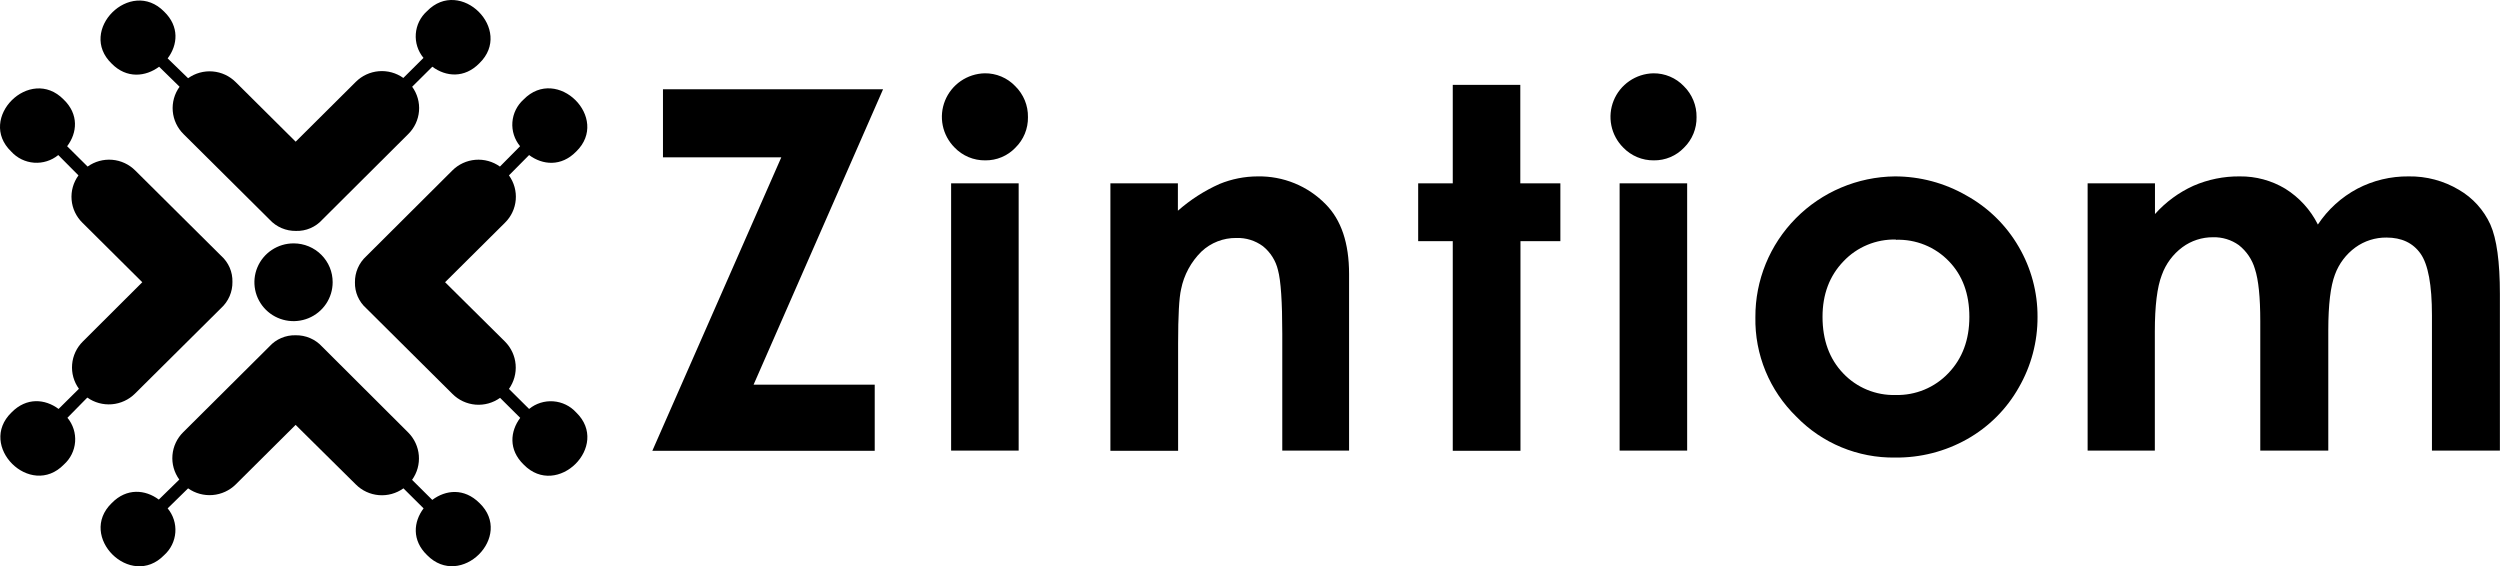 <svg width="181" height="41" viewBox="0 0 181 41" fill="none" xmlns="http://www.w3.org/2000/svg">
<g clip-path="url(#clip0_378_438)">
<path d="M47.999 6.463H63.934L54.56 27.849H63.33V32.636H47.23L56.566 11.391H47.999V6.463Z" fill="black"/>
<path d="M71.287 5.307C71.701 5.301 72.112 5.381 72.493 5.541C72.875 5.701 73.219 5.938 73.503 6.237C73.801 6.53 74.036 6.879 74.195 7.264C74.353 7.65 74.431 8.063 74.424 8.479C74.431 8.89 74.354 9.299 74.198 9.68C74.041 10.061 73.808 10.407 73.513 10.695C73.233 10.989 72.894 11.222 72.519 11.379C72.144 11.537 71.74 11.615 71.333 11.61C70.917 11.615 70.505 11.535 70.123 11.375C69.74 11.214 69.395 10.977 69.109 10.678C68.674 10.24 68.376 9.685 68.254 9.082C68.132 8.478 68.191 7.853 68.422 7.282C68.654 6.711 69.048 6.22 69.557 5.869C70.067 5.518 70.668 5.323 71.287 5.307ZM68.861 13.274H73.751V32.624H68.861V13.274Z" fill="black"/>
<path d="M80.393 13.274H85.279V15.257C86.18 14.463 87.196 13.809 88.294 13.319C89.17 12.959 90.109 12.773 91.056 12.771C91.971 12.754 92.879 12.923 93.725 13.269C94.571 13.615 95.336 14.13 95.974 14.782C97.107 15.921 97.673 17.605 97.673 19.833V32.624H92.837V24.16C92.837 21.848 92.733 20.314 92.526 19.556C92.366 18.875 91.982 18.266 91.436 17.825C90.881 17.416 90.204 17.206 89.513 17.229C88.573 17.217 87.665 17.57 86.984 18.214C86.229 18.957 85.715 19.908 85.51 20.944C85.368 21.547 85.296 22.856 85.295 24.871V32.637H80.393V13.274Z" fill="black"/>
<path d="M105.18 6.144H110.07V13.274H112.971V17.46H110.082V32.637H105.18V17.46H102.676V13.274H105.18V6.144Z" fill="black"/>
<path d="M119.704 5.308C120.116 5.303 120.525 5.384 120.904 5.544C121.284 5.704 121.626 5.94 121.909 6.237C122.207 6.53 122.442 6.879 122.6 7.265C122.759 7.65 122.837 8.063 122.83 8.479C122.838 8.89 122.761 9.299 122.604 9.68C122.448 10.061 122.215 10.407 121.92 10.695C121.639 10.989 121.301 11.222 120.926 11.379C120.55 11.537 120.146 11.615 119.739 11.61C119.324 11.615 118.912 11.535 118.53 11.375C118.147 11.214 117.802 10.977 117.516 10.678C117.08 10.24 116.783 9.685 116.661 9.081C116.539 8.478 116.598 7.852 116.829 7.281C117.061 6.71 117.456 6.218 117.966 5.868C118.475 5.517 119.077 5.322 119.696 5.308H119.704ZM117.26 13.274H122.15V32.624H117.26V13.274Z" fill="black"/>
<path d="M137.182 12.771C139.001 12.769 140.788 13.245 142.362 14.151C143.943 15.025 145.255 16.311 146.156 17.87C147.055 19.409 147.525 21.159 147.517 22.939C147.527 24.736 147.058 26.505 146.156 28.063C145.277 29.621 143.986 30.91 142.422 31.792C140.834 32.688 139.035 33.148 137.209 33.127C135.876 33.147 134.553 32.894 133.322 32.384C132.091 31.874 130.978 31.119 130.054 30.164C129.093 29.228 128.334 28.108 127.824 26.87C127.315 25.633 127.064 24.305 127.09 22.969C127.075 20.289 128.129 17.713 130.019 15.803C131.91 13.892 134.485 12.802 137.182 12.771ZM137.263 17.342C136.554 17.325 135.85 17.456 135.196 17.728C134.543 17.999 133.954 18.405 133.469 18.918C132.457 19.967 131.951 21.307 131.951 22.939C131.951 24.626 132.45 25.99 133.448 27.032C133.934 27.544 134.523 27.949 135.177 28.219C135.831 28.488 136.535 28.618 137.242 28.598C137.956 28.616 138.665 28.484 139.323 28.212C139.982 27.939 140.575 27.531 141.064 27.015C142.076 25.959 142.582 24.601 142.582 22.939C142.582 21.277 142.089 19.936 141.105 18.918C140.612 18.403 140.014 17.998 139.352 17.729C138.69 17.461 137.977 17.335 137.263 17.36V17.342Z" fill="black"/>
<path d="M151.144 13.274H156.02V15.498C156.794 14.63 157.741 13.934 158.802 13.452C159.861 12.991 161.006 12.758 162.161 12.771C163.319 12.758 164.458 13.066 165.45 13.661C166.464 14.292 167.283 15.191 167.814 16.257C168.535 15.169 169.517 14.276 170.673 13.661C171.816 13.063 173.091 12.758 174.383 12.771C175.665 12.75 176.926 13.086 178.025 13.741C179.029 14.323 179.824 15.202 180.302 16.254C180.762 17.288 180.992 18.963 180.992 21.28V32.624H176.073V22.823C176.073 20.63 175.798 19.144 175.248 18.365C174.699 17.586 173.875 17.198 172.777 17.199C171.971 17.191 171.183 17.441 170.531 17.913C169.853 18.408 169.338 19.092 169.051 19.878C168.731 20.716 168.57 22.056 168.568 23.899V32.624H163.644V23.25C163.644 21.52 163.515 20.263 163.259 19.481C163.061 18.796 162.653 18.19 162.091 17.747C161.548 17.359 160.892 17.159 160.224 17.177C159.425 17.172 158.647 17.425 158.006 17.898C157.32 18.407 156.802 19.107 156.516 19.908C156.179 20.773 156.01 22.136 156.01 23.999V32.624H151.144V13.274Z" fill="black"/>
<path d="M6.321 28.784C6.837 29.149 7.467 29.321 8.098 29.269C8.729 29.217 9.322 28.944 9.771 28.5L16.011 22.303C16.274 22.063 16.482 21.77 16.623 21.444C16.764 21.117 16.834 20.765 16.828 20.411C16.838 20.056 16.77 19.703 16.629 19.376C16.488 19.05 16.277 18.758 16.011 18.521L9.794 12.346C9.347 11.898 8.755 11.622 8.122 11.569C7.489 11.517 6.858 11.691 6.344 12.06L4.861 10.587C5.592 9.622 5.724 8.28 4.608 7.205C2.175 4.719 -1.697 8.567 0.814 10.974C1.24 11.444 1.832 11.732 2.466 11.779C3.1 11.826 3.728 11.627 4.219 11.226L5.681 12.698C5.308 13.209 5.131 13.836 5.184 14.465C5.236 15.094 5.514 15.683 5.967 16.126L10.302 20.433L6.002 24.72C5.551 25.164 5.275 25.753 5.222 26.381C5.169 27.01 5.343 27.636 5.714 28.148L4.242 29.608C3.268 28.882 1.92 28.751 0.835 29.86C-1.664 32.277 2.208 36.124 4.629 33.629C5.101 33.206 5.391 32.618 5.438 31.988C5.486 31.358 5.286 30.734 4.882 30.247L6.321 28.784Z" fill="black"/>
<path d="M41.714 29.86C41.288 29.391 40.696 29.103 40.061 29.056C39.427 29.009 38.798 29.207 38.307 29.608L36.847 28.158C37.213 27.644 37.384 27.018 37.331 26.391C37.279 25.764 37.005 25.175 36.559 24.728L32.224 20.433L36.559 16.126C37.01 15.683 37.287 15.094 37.34 14.465C37.393 13.837 37.218 13.21 36.847 12.698L38.307 11.226C39.281 11.952 40.629 12.083 41.714 10.974C44.213 8.557 40.34 4.709 37.907 7.205C37.435 7.628 37.145 8.216 37.097 8.846C37.05 9.476 37.25 10.1 37.654 10.587L36.195 12.06C35.68 11.691 35.049 11.518 34.417 11.57C33.784 11.623 33.191 11.898 32.745 12.347L26.518 18.551C26.255 18.791 26.046 19.083 25.904 19.409C25.763 19.735 25.693 20.086 25.698 20.441C25.689 20.795 25.758 21.146 25.899 21.471C26.041 21.795 26.252 22.085 26.518 22.321L32.755 28.518C33.201 28.967 33.794 29.243 34.427 29.296C35.059 29.348 35.69 29.174 36.205 28.804L37.664 30.254C36.936 31.222 36.802 32.564 37.917 33.639C40.34 36.125 44.223 32.28 41.714 29.86Z" fill="black"/>
<path d="M11.519 4.83L13.001 6.28C12.63 6.792 12.455 7.419 12.508 8.048C12.561 8.677 12.838 9.266 13.289 9.71L19.527 15.907C19.768 16.168 20.062 16.375 20.39 16.515C20.718 16.655 21.072 16.725 21.429 16.719C21.786 16.73 22.142 16.663 22.47 16.522C22.799 16.382 23.092 16.172 23.331 15.907L29.553 9.71C30.005 9.267 30.283 8.677 30.336 8.048C30.389 7.419 30.213 6.792 29.841 6.28L31.301 4.83C32.275 5.556 33.625 5.687 34.708 4.579C37.207 2.161 33.337 -1.686 30.914 0.809C30.441 1.232 30.151 1.82 30.104 2.45C30.057 3.08 30.256 3.704 30.661 4.192L29.201 5.644C28.687 5.277 28.058 5.104 27.427 5.156C26.797 5.208 26.205 5.482 25.759 5.928L21.406 10.258L17.071 5.951C16.624 5.501 16.031 5.225 15.398 5.173C14.764 5.12 14.133 5.295 13.618 5.664L12.138 4.227C12.869 3.259 13.001 1.92 11.885 0.842C9.452 -1.641 5.582 2.206 8.091 4.611C9.174 5.709 10.547 5.556 11.519 4.83Z" fill="black"/>
<path d="M31.296 36.193L29.834 34.74C30.202 34.228 30.375 33.602 30.324 32.975C30.272 32.348 29.999 31.759 29.553 31.312L23.31 25.085C23.069 24.824 22.774 24.616 22.446 24.476C22.117 24.336 21.763 24.267 21.406 24.273C21.049 24.263 20.693 24.331 20.365 24.471C20.036 24.611 19.742 24.82 19.504 25.085L13.266 31.29C12.815 31.733 12.538 32.323 12.486 32.952C12.433 33.581 12.609 34.208 12.981 34.72L11.498 36.17C10.525 35.444 9.174 35.313 8.091 36.421C5.592 38.839 9.462 42.684 11.885 40.191C12.358 39.767 12.647 39.179 12.694 38.548C12.742 37.918 12.542 37.294 12.138 36.806L13.618 35.356C14.134 35.721 14.764 35.892 15.395 35.84C16.027 35.788 16.619 35.516 17.068 35.072L21.403 30.762L25.759 35.072C26.205 35.521 26.798 35.796 27.431 35.848C28.064 35.9 28.694 35.725 29.209 35.356L30.668 36.806C29.937 37.773 29.806 39.115 30.921 40.191C33.355 42.674 37.227 38.829 34.715 36.421C33.6 35.313 32.267 35.466 31.296 36.193Z" fill="black"/>
<path d="M21.252 17.621C20.691 17.621 20.144 17.786 19.678 18.096C19.212 18.405 18.849 18.845 18.634 19.359C18.42 19.873 18.364 20.439 18.473 20.985C18.582 21.531 18.852 22.032 19.248 22.426C19.645 22.82 20.149 23.088 20.699 23.196C21.248 23.305 21.818 23.249 22.336 23.036C22.853 22.823 23.296 22.462 23.607 22C23.918 21.537 24.084 20.993 24.084 20.436C24.086 20.068 24.015 19.703 23.875 19.363C23.734 19.022 23.528 18.712 23.267 18.451C23.007 18.189 22.697 17.982 22.355 17.839C22.014 17.697 21.647 17.623 21.277 17.621H21.252Z" fill="black"/>
</g>
<defs>
<clipPath id="clip0_378_438">
<rect width="181" height="41" fill="white"/>
</clipPath>
</defs>
</svg>
